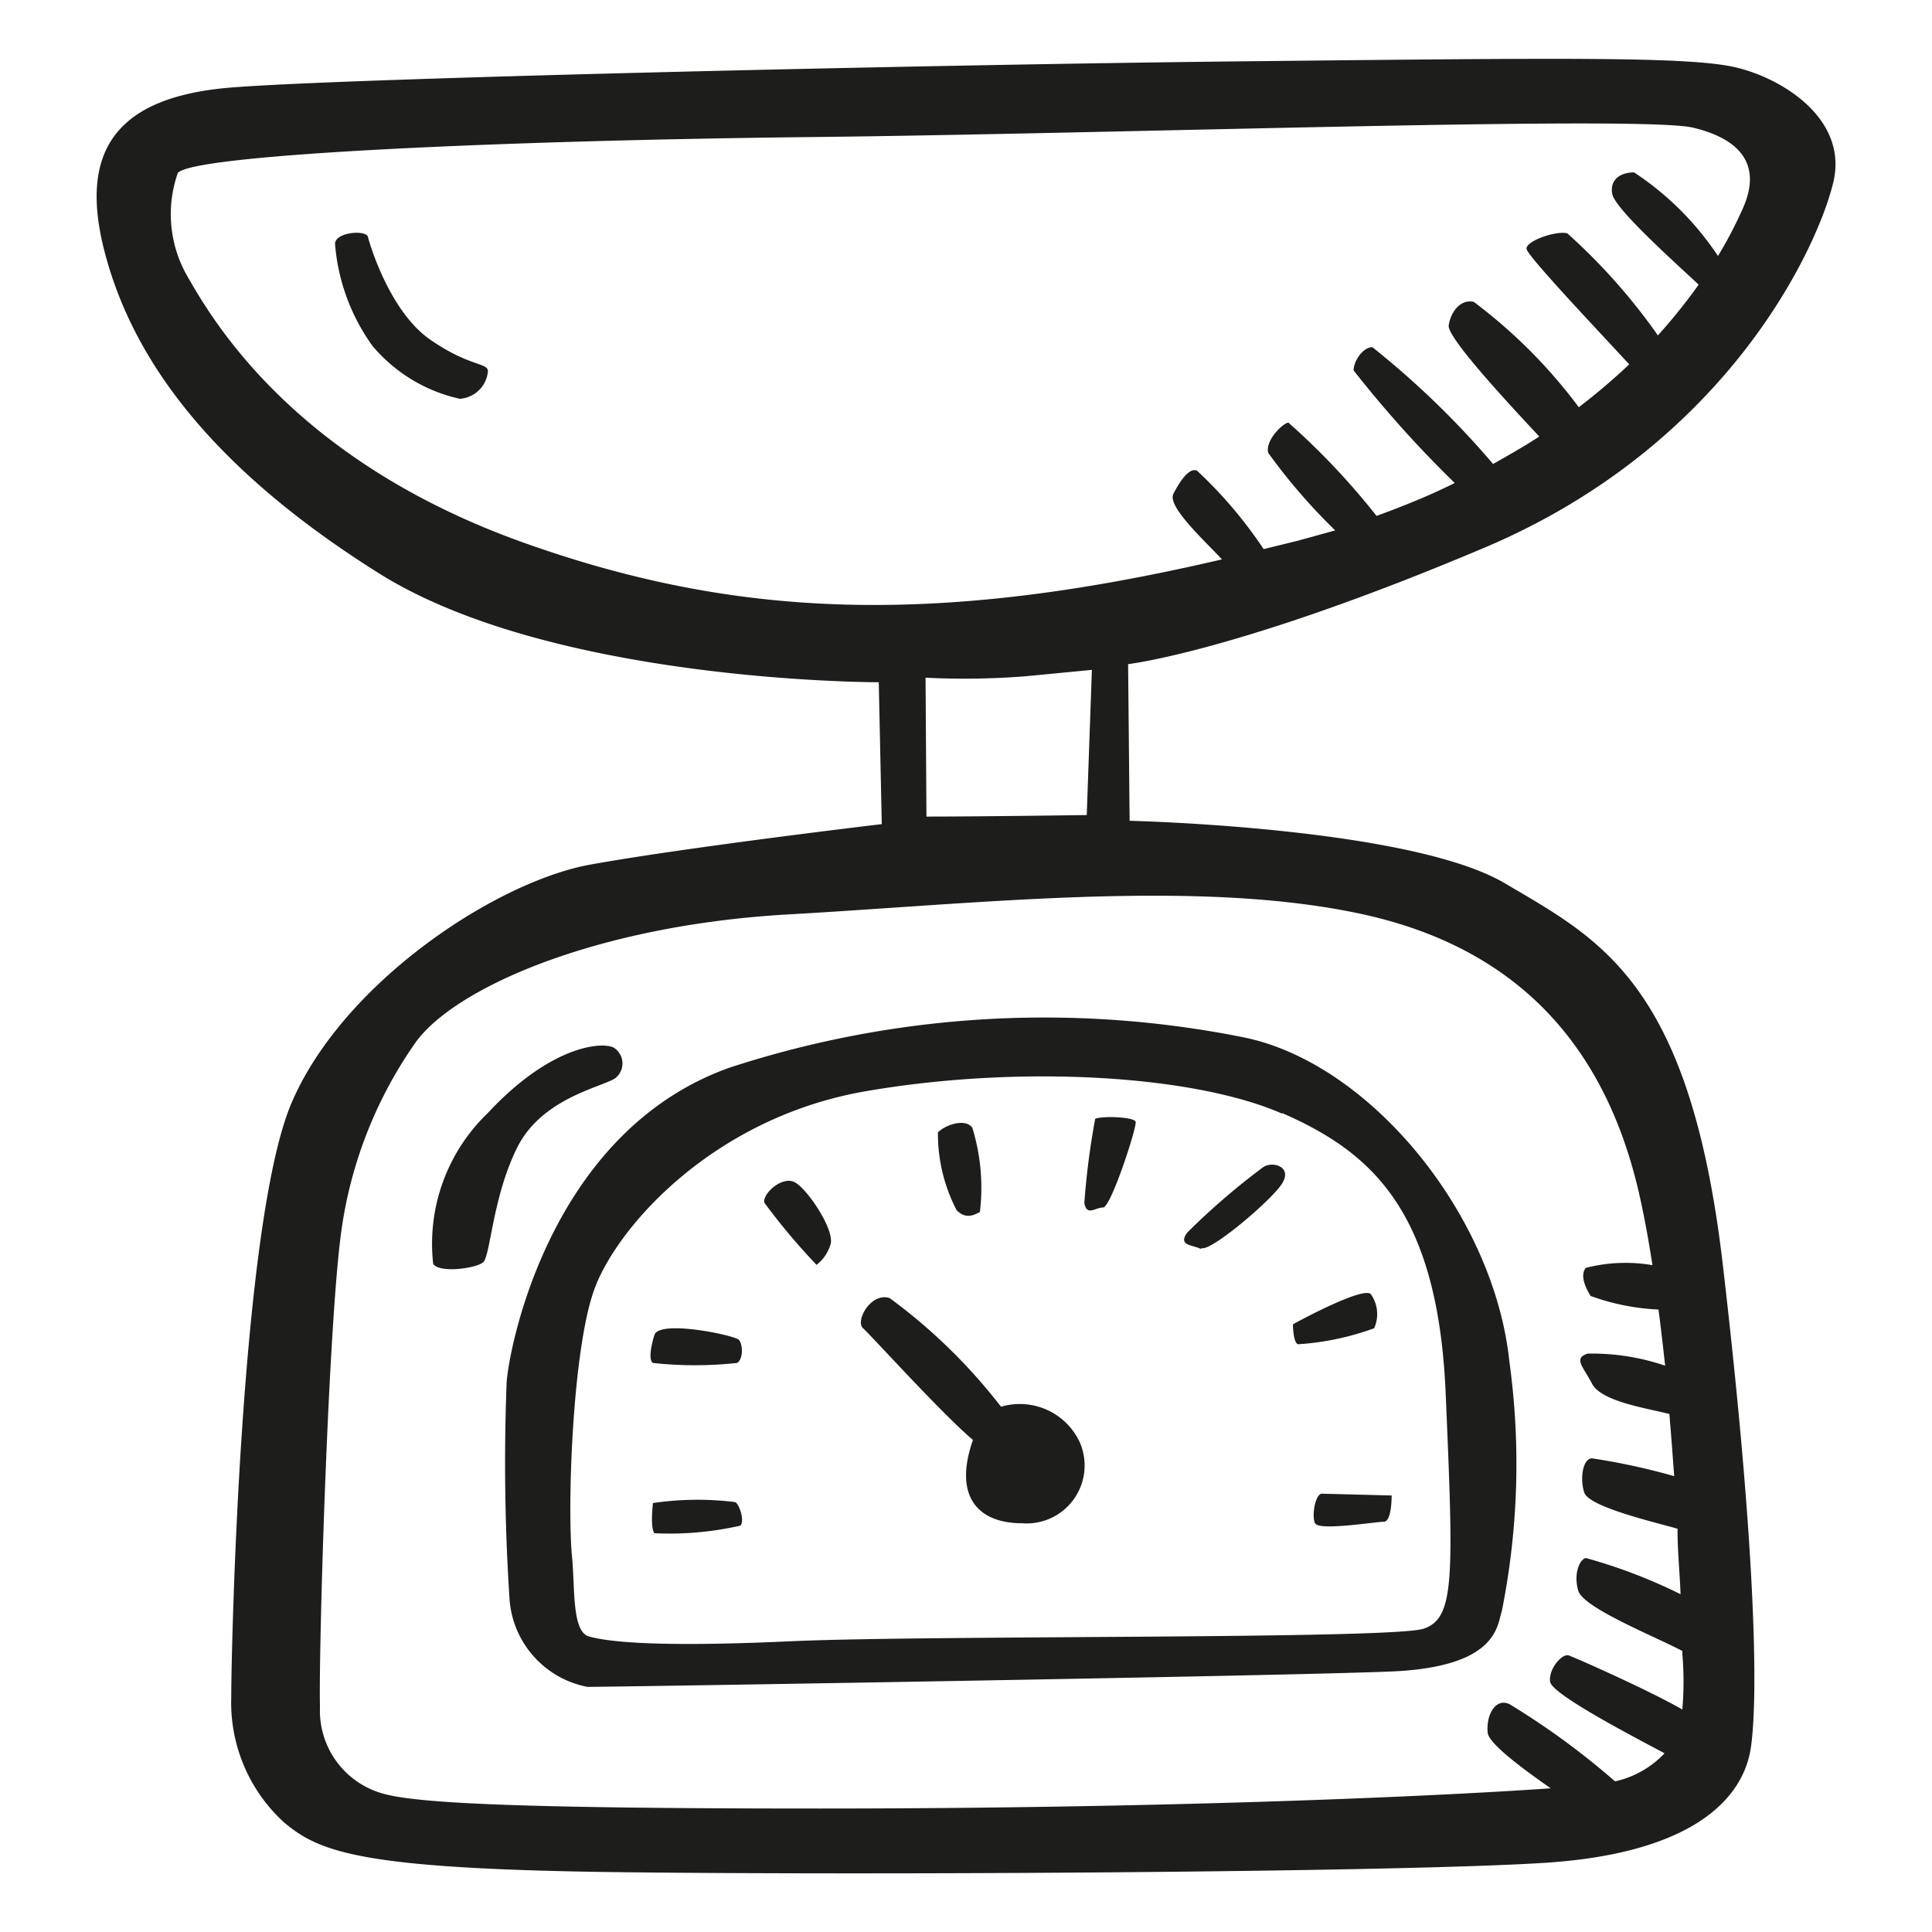 <svg height="64" viewBox="0 0 64 64" width="64" xmlns="http://www.w3.org/2000/svg"><path d="m14.25 11.25c-1.34-.93-2-3.15-2.06-3.4s-1.13-.16-1.09.25a6.69 6.69 0 0 0 1.24 3.36 5.26 5.26 0 0 0 2.89 1.75 1 1 0 0 0 .93-.88c.05-.33-.57-.15-1.91-1.08zm46.49-5.25c.46-2.07-1.7-3.41-3.25-3.77s-5.73-.31-16.2-.2-29.83.56-33.64.87-5.06 2.1-4.18 5.46 3.3 7 9.08 10.63 16.56 3.61 16.56 3.61l.1 4.7s-6.5.77-9.65 1.34-8.2 3.92-9.9 7.89-2 18.17-2 19.71a5.37 5.37 0 0 0 1.75 4.13c1.19 1 2.58 1.55 11.25 1.65s25.59 0 30.49-.31 6.6-2.11 6.85-3.82.16-6.65-.93-16-4.07-10.77-7.22-12.63-12.43-2.07-12.43-2.07l-.05-5.19s3.66-.41 11.81-3.86 11.09-10.09 11.56-12.14zm-15.58 24.29c5.41 1.19 8.15 4.7 9.18 9.44.15.68.28 1.41.4 2.18a5.31 5.31 0 0 0 -2.21.09c-.2.26 0 .67.16.93a7.55 7.55 0 0 0 2.25.45c.08.61.15 1.23.22 1.86a7.54 7.54 0 0 0 -2.57-.4c-.47.16-.16.41.15 1s1.82.81 2.56 1c.06.7.11 1.39.16 2.06a21.83 21.83 0 0 0 -2.72-.59c-.31 0-.41.67-.26 1.13s2.11.93 3.09 1.2c0 .79.08 1.52.1 2.17a17.52 17.52 0 0 0 -3.14-1.2c-.2.05-.41.51-.25 1.08s2.52 1.51 3.45 2v.1a10.9 10.9 0 0 1 0 1.84c-1.11-.64-3.53-1.71-3.76-1.79s-.68.46-.62.87 2.61 1.74 3.79 2.37a3.2 3.2 0 0 1 -1.64.93 25.24 25.24 0 0 0 -3.5-2.56c-.46-.21-.77.36-.72.93 0 .37 1.26 1.28 2.09 1.86-4.47.31-13.45.67-24.22.67s-13.57-.21-14.55-.52a2.85 2.85 0 0 1 -2-2.84c-.05-1.65.25-12 .67-15.48a14.27 14.27 0 0 1 2.47-6.5c1.27-1.83 6-3.92 12.39-4.28s13.61-1.19 19.03 0zm-14.5-7.84a25.8 25.8 0 0 0 3.34-.05l2.17-.21-.17 4.81s-3.5.05-5.31.05zm14.94-5.36a23.87 23.87 0 0 0 -2.92-3.09c-.15 0-.77.56-.67 1a19.41 19.41 0 0 0 2.22 2.57l-1.23.34-1.14.28a14.59 14.59 0 0 0 -2.21-2.6c-.26-.11-.57.36-.78.77s1 1.52 1.61 2.17c-9.54 2.23-16.14 1.95-23.18-.57-7.64-2.74-10.3-7.43-11.1-8.82a4.13 4.13 0 0 1 -.31-3.41c.52-.62 10.84-1.08 21-1.19s27.5-.72 29.2-.31 2.28 1.35 1.6 2.77a13.45 13.45 0 0 1 -.78 1.48 9.8 9.8 0 0 0 -2.78-2.77c-.41 0-.82.21-.72.72s2.15 2.33 2.86 3a18.74 18.74 0 0 1 -1.35 1.68 19.85 19.85 0 0 0 -3-3.38c-.37-.1-1.4.26-1.35.52s2.5 2.84 3.4 3.82a20.9 20.9 0 0 1 -1.67 1.42 17.18 17.18 0 0 0 -3.48-3.49c-.46-.1-.77.36-.83.78s2.21 2.83 3 3.68c-.47.31-1 .61-1.53.91a28.74 28.74 0 0 0 -4-3.87c-.31 0-.62.46-.62.77a37.7 37.7 0 0 0 3.35 3.73c-.8.4-1.66.75-2.59 1.09zm-25.21 18.62a.62.62 0 0 0 -.05-1c-.36-.21-2.07-.11-4.18 2.16a6 6 0 0 0 -1.81 5c.21.31 1.4.15 1.65-.05s.31-2.17 1.14-3.82 2.86-2 3.25-2.29zm-3.61 10.16a69.4 69.4 0 0 0 .1 7.12 3.19 3.19 0 0 0 2.58 2.89c1 0 23.07-.36 26.63-.51s3.5-1.55 3.66-2a24.83 24.83 0 0 0 .25-8.27c-.51-4.85-4.59-9.86-8.77-10.73a33.55 33.55 0 0 0 -17.07 1c-6.16 2.2-7.38 9.78-7.38 10.5zm25.69-9c2.94 1.29 5.16 3.2 5.42 9.29s.31 7.43-.72 7.79-16.41.21-21 .42-6.09 0-6.66-.16-.46-1.6-.56-2.63c-.16-1.59 0-6.76.72-8.82s3.92-5.73 9-6.61 10.86-.55 13.8.74zm-10.24 10.83c-.66 1.89.18 2.76 1.63 2.76a1.92 1.92 0 0 0 1.91-2.68 2.19 2.19 0 0 0 -2.61-1.18 18.44 18.44 0 0 0 -3.69-3.6c-.62-.2-1.15.76-.88 1s2.59 2.81 3.64 3.7zm-10.6 2.09s-.1.83.05 1a10.54 10.54 0 0 0 2.84-.25c.15-.11 0-.67-.16-.78a10.11 10.11 0 0 0 -2.73.03zm0-4.64a12.92 12.92 0 0 0 2.78 0c.21-.1.21-.62.06-.77s-2.62-.67-2.79-.16c-.1.31-.21.83-.05.93zm5.42-3.25a1.35 1.35 0 0 0 .46-.67c.16-.47-.77-1.86-1.19-2.07s-1.07.39-1 .68a20.94 20.94 0 0 0 1.73 2.06zm5.41-1.75a6.74 6.74 0 0 0 -.25-2.79c-.21-.31-.85-.13-1.14.15a5.48 5.48 0 0 0 .62 2.58c.31.31.57.16.77.06zm4.08-.15c.26 0 1.13-2.68 1.08-2.84s-1.08-.2-1.34-.1a25.24 25.24 0 0 0 -.36 2.79c.08.45.36.15.62.15zm3.25 1.34c.26.16 2.17-1.44 2.63-2.06s-.25-.83-.57-.62a23.17 23.17 0 0 0 -2.52 2.17c-.33.45.2.4.46.55zm3.21 3.19a9 9 0 0 0 2.52-.53 1.14 1.14 0 0 0 -.11-1.13c-.25-.26-2.37.88-2.58 1 0-.01 0 .61.17.66zm.57 5.93c.1.26 2-.05 2.27-.05s.26-.87.26-.87l-2.33-.06c-.21.06-.32.73-.21.98z" fill="#1d1d1b"/></svg>